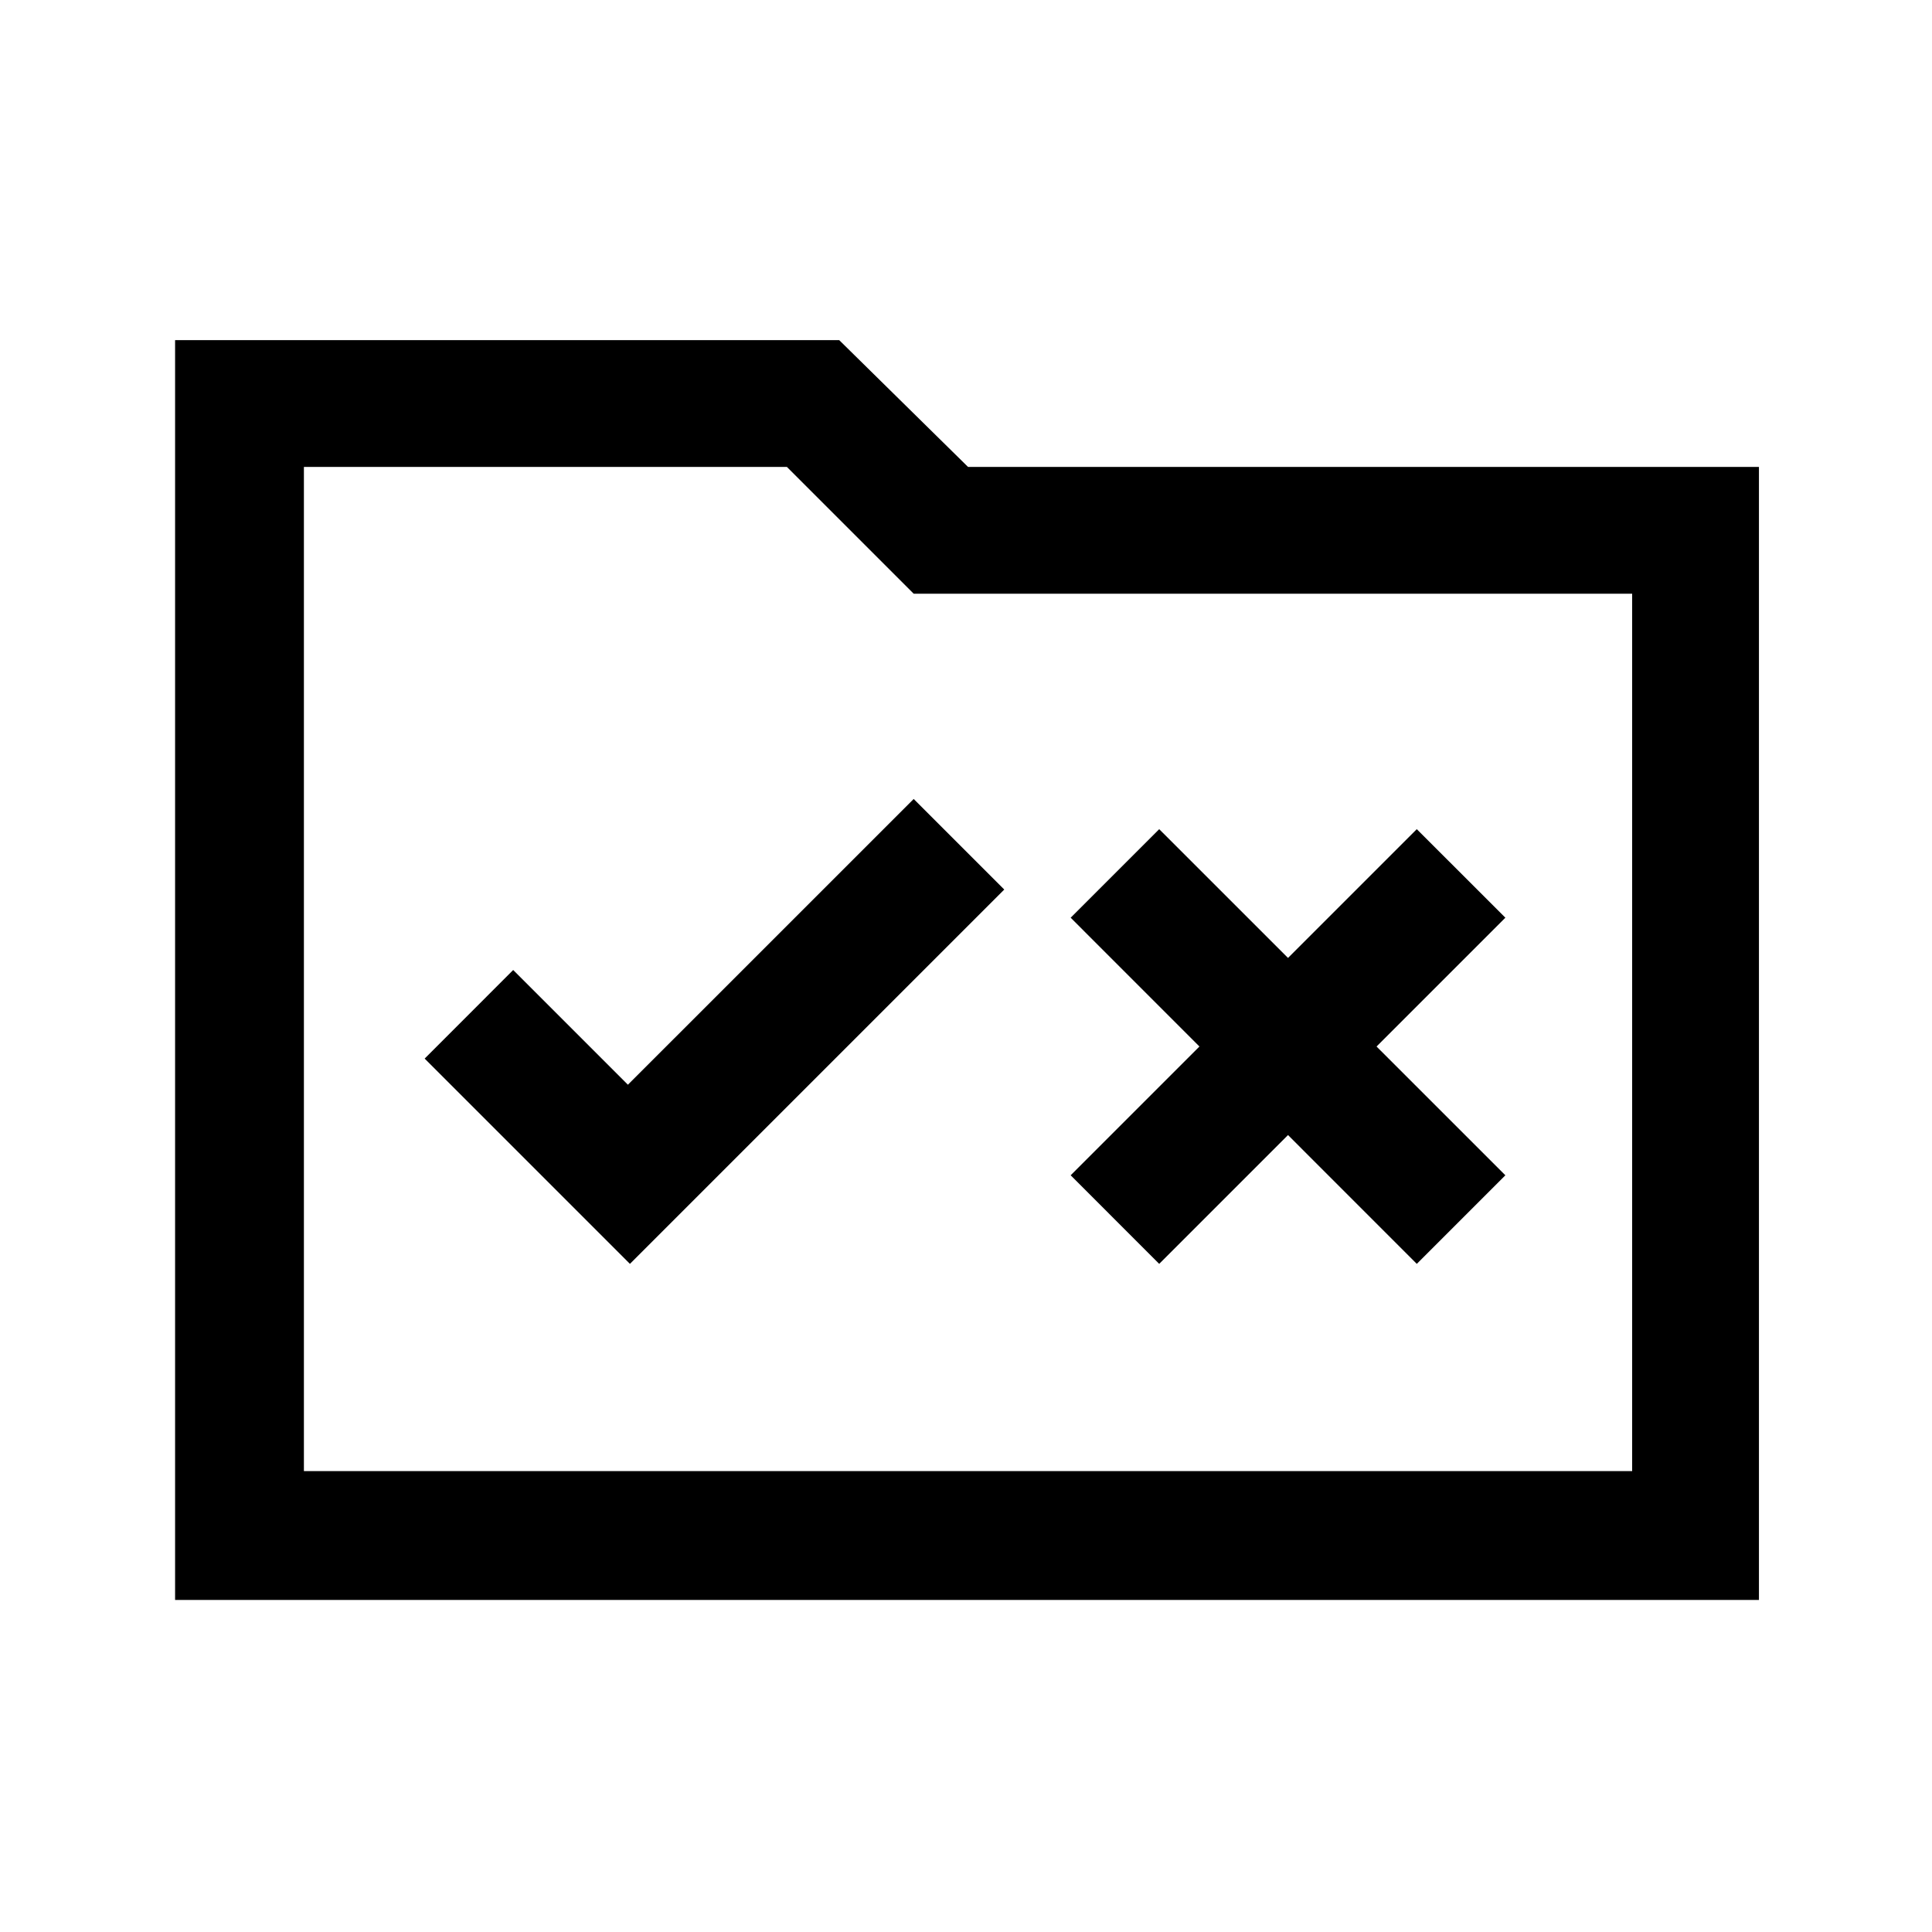 <svg xmlns="http://www.w3.org/2000/svg" height="40" width="40"><path d="M13.042 26.167 20.792 18.417 18.917 16.542 13 22.458 10.625 20.083 8.792 21.917ZM24 26.167 26.667 23.5 29.333 26.167 31.167 24.333 28.5 21.667 31.167 19 29.333 17.167 26.667 19.833 24 17.167 22.167 19 24.833 21.667 22.167 24.333ZM3.625 7.042H17.375L20.042 9.667H36.417V33.125H3.625ZM6.292 9.667V30.458H33.792V12.292H18.917L16.292 9.667ZM6.292 30.458V9.667V12.292V30.458Z"/></svg>